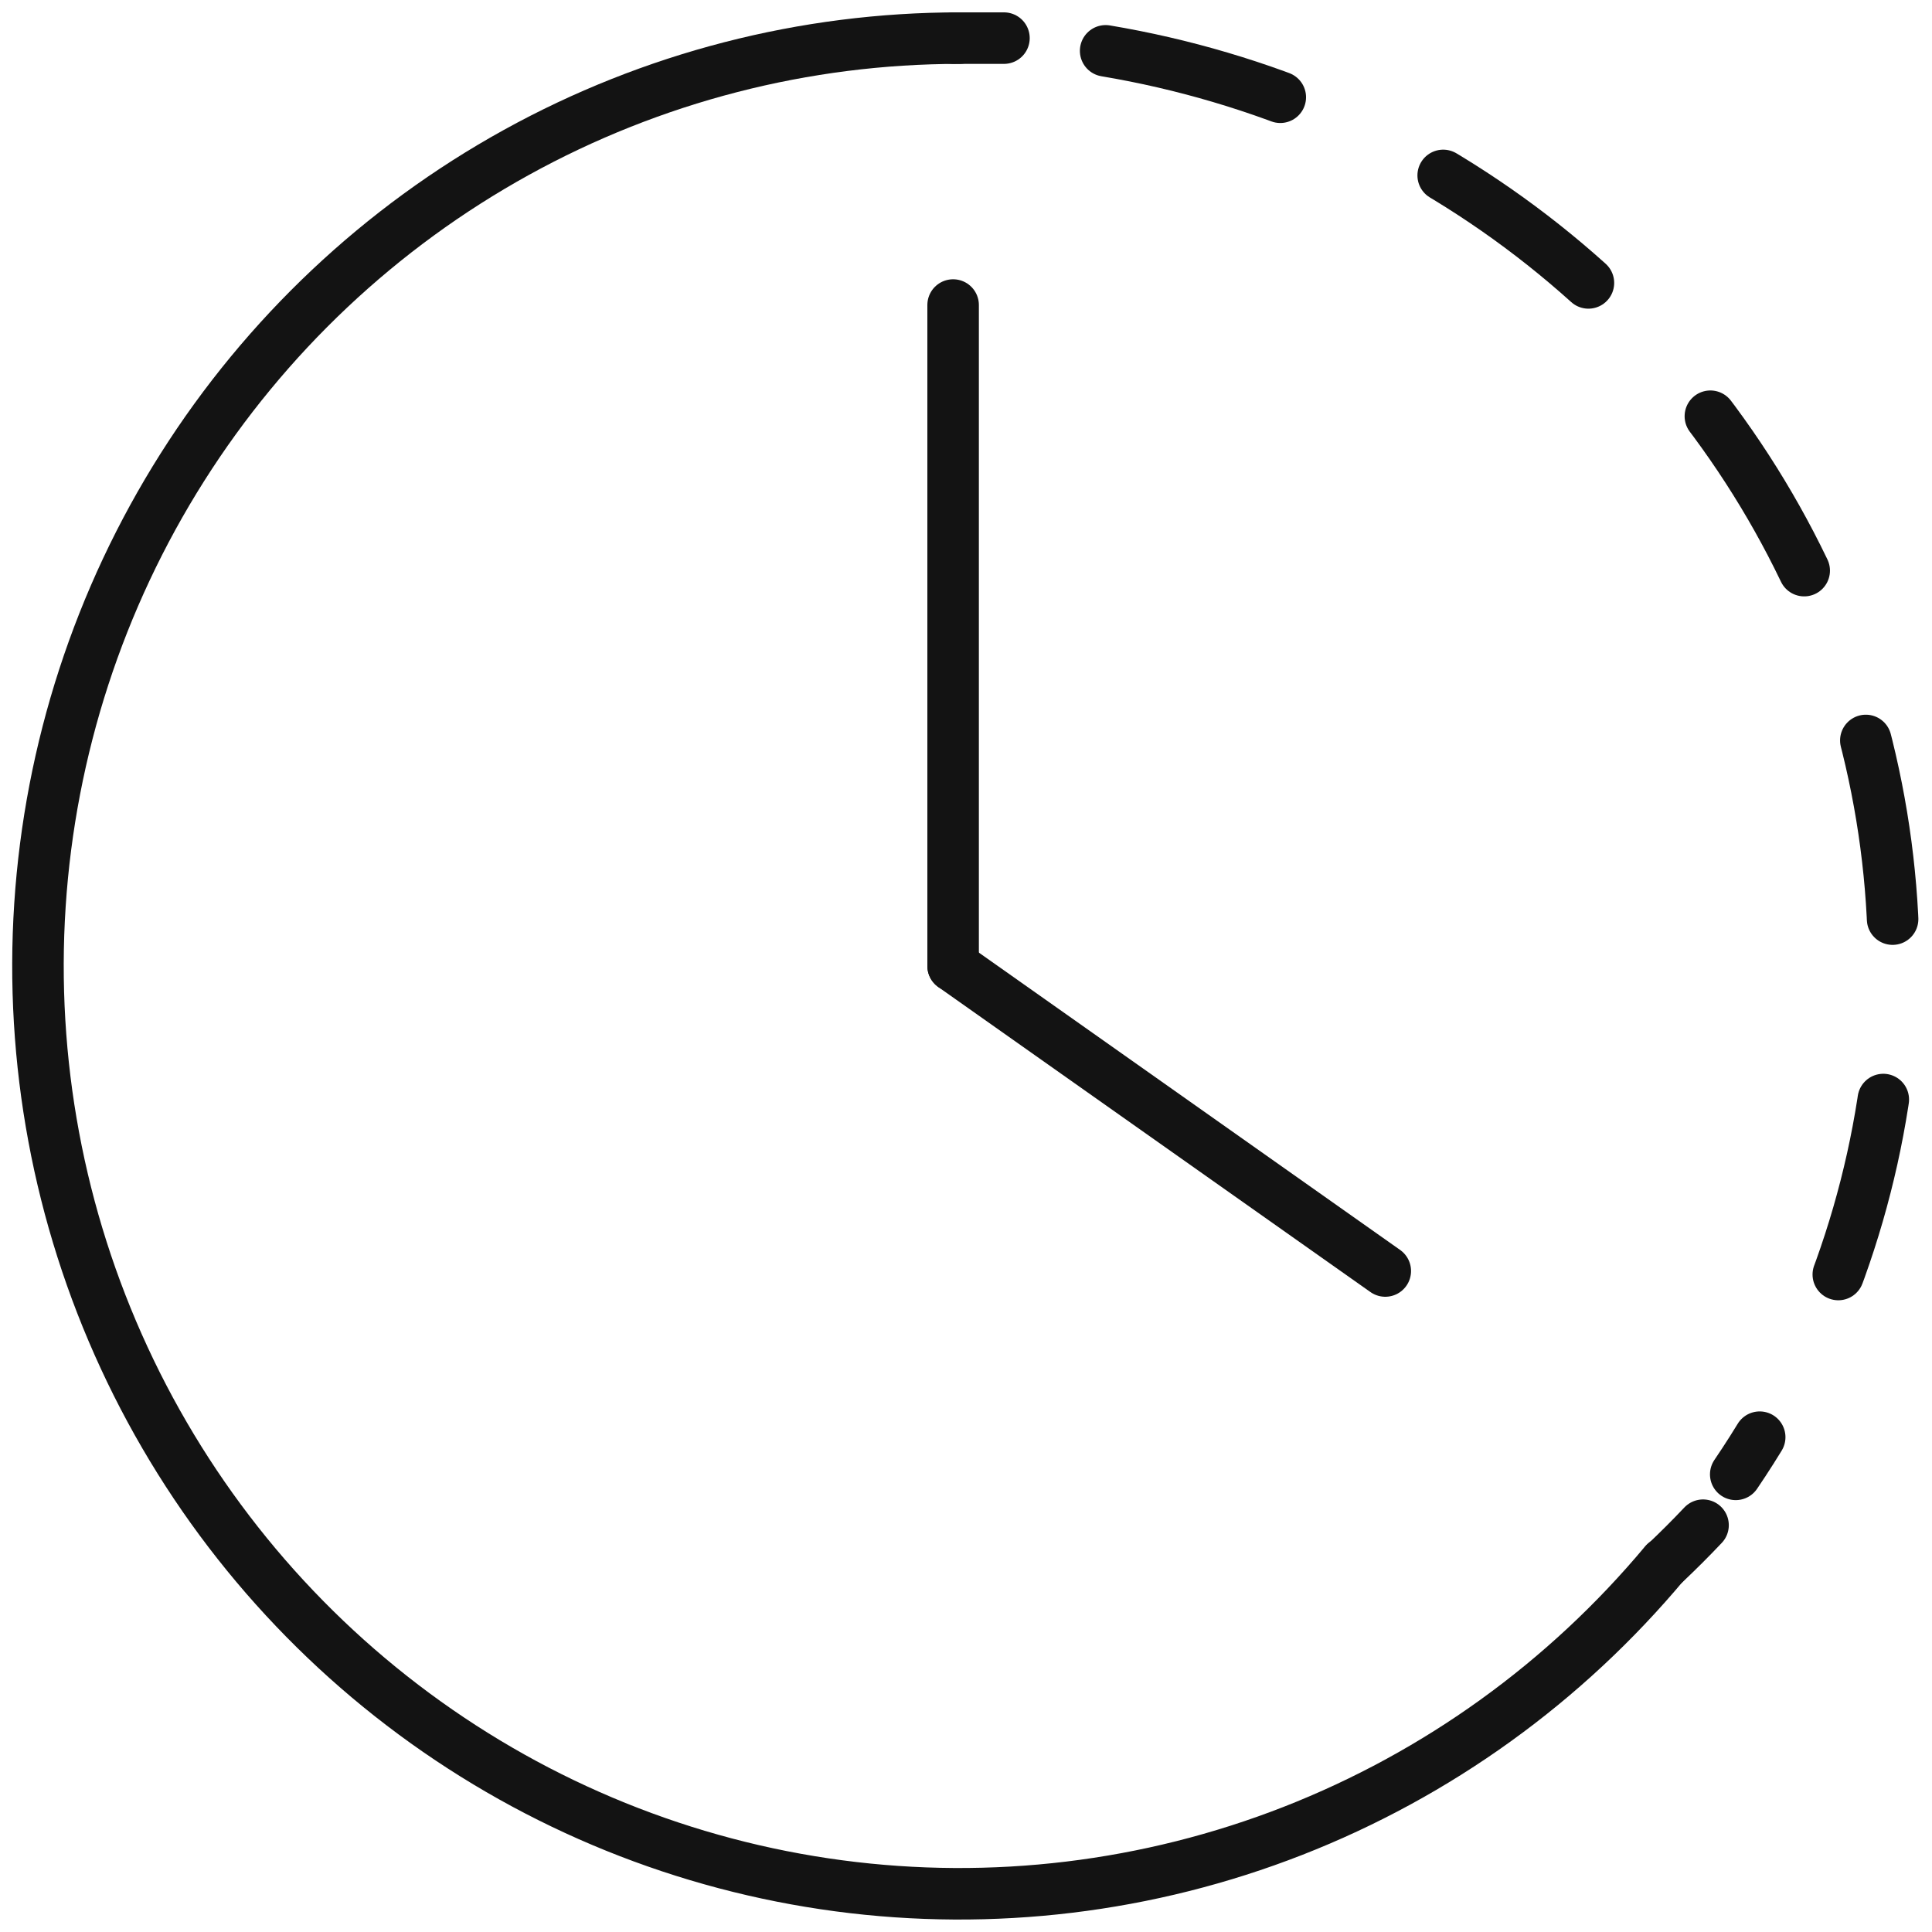 <svg width="150" height="150" viewBox="0 0 150 150" fill="none" xmlns="http://www.w3.org/2000/svg">
<path d="M129.263 121.339C121.526 130.61 111.592 137.768 100.379 142.151C89.167 146.533 77.038 147.999 65.115 146.412C53.191 144.825 41.857 140.237 32.161 133.071C22.465 125.906 14.719 116.395 9.64 105.417C4.56 94.44 2.312 82.35 3.102 70.266C3.892 58.181 7.695 46.492 14.159 36.28C20.623 26.067 29.54 17.661 40.086 11.837C50.631 6.013 62.465 2.96 74.492 2.96" stroke="#131313" stroke-width="4" stroke-miterlimit="10" stroke-linecap="round"/>
<path d="M74 2.96C75.325 2.96 76.645 2.96 77.947 2.96" stroke="#131313" stroke-width="4" stroke-miterlimit="10" stroke-linecap="round"/>
<path d="M85.842 3.947C97.919 5.973 109.287 10.906 118.917 18.298C128.547 25.691 136.134 35.31 140.992 46.284C145.849 57.258 147.823 69.24 146.735 81.146C145.648 93.052 141.532 104.505 134.762 114.469" stroke="#131313" stroke-width="4" stroke-miterlimit="10" stroke-linecap="round" stroke-dasharray="14.05 14.05"/>
<path d="M132.224 118.416C131.271 119.426 130.284 120.409 129.263 121.376" stroke="#131313" stroke-width="4" stroke-miterlimit="10" stroke-linecap="round"/>
<path d="M74 23.683V74.997" stroke="#131313" stroke-width="4" stroke-miterlimit="10" stroke-linecap="round"/>
<path d="M107.553 98.68L74 74.997" stroke="#131313" stroke-width="4" stroke-miterlimit="10" stroke-linecap="round"/>
</svg>
